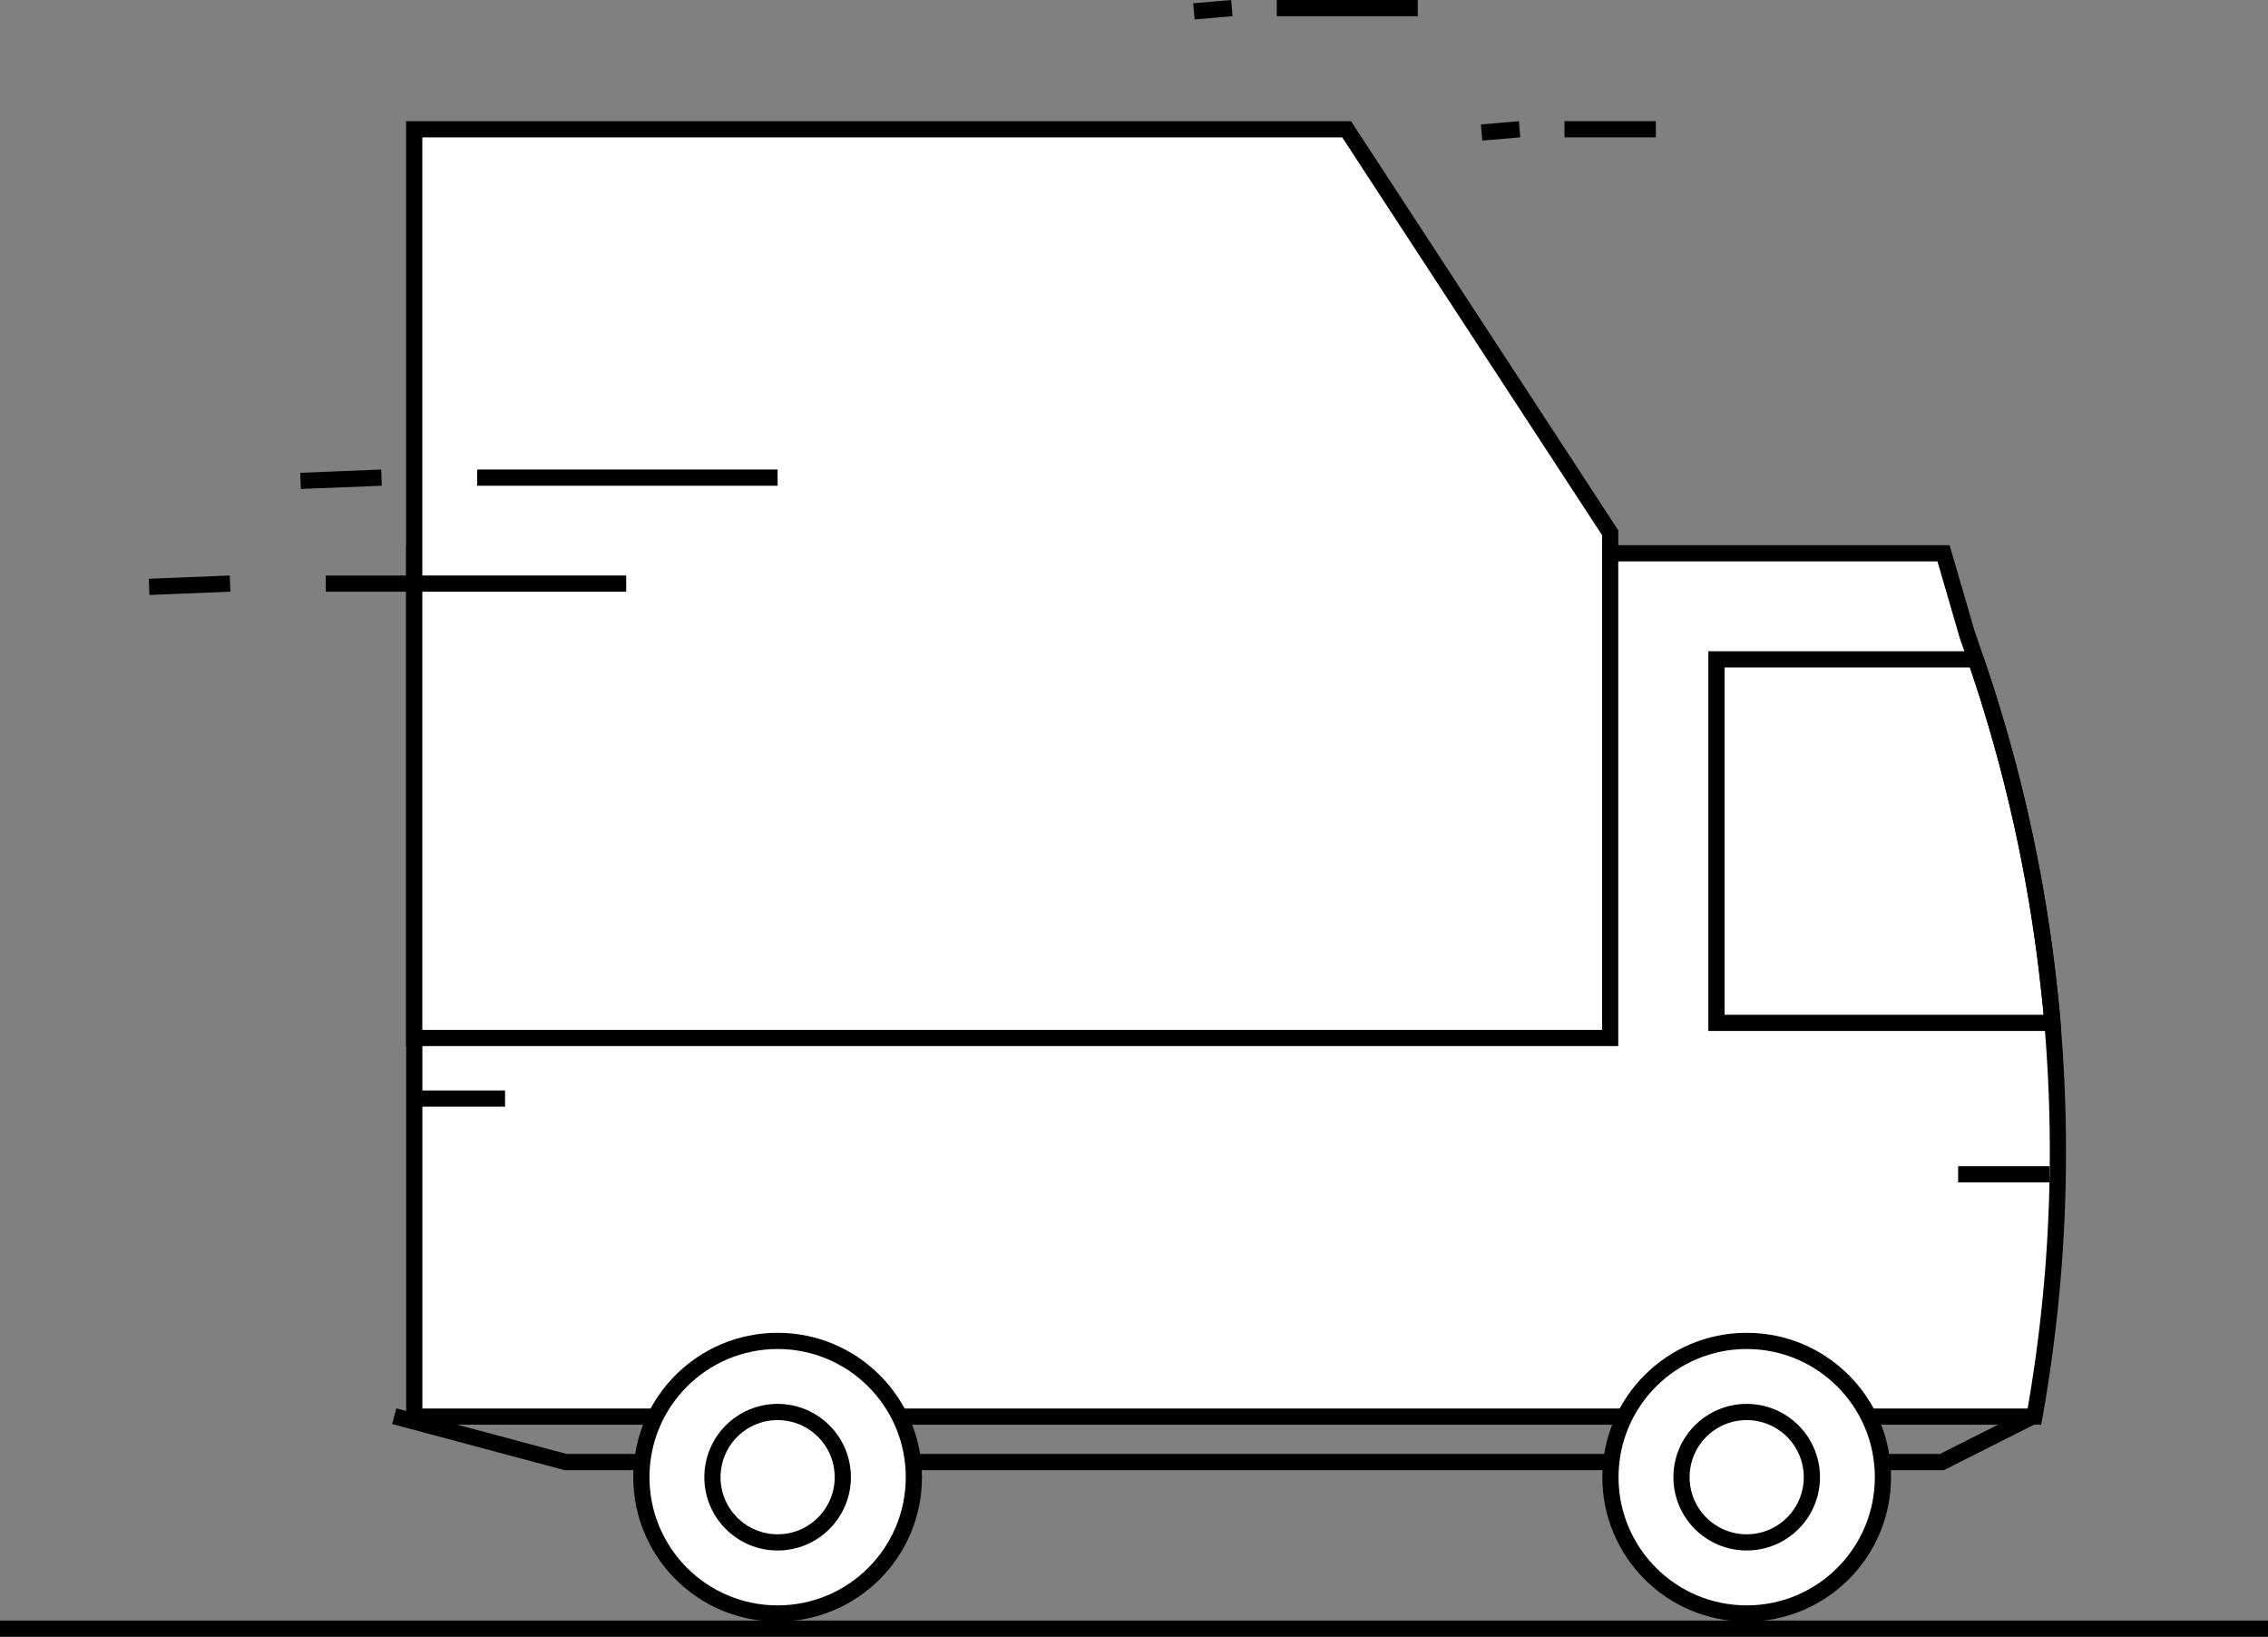 <svg id="Layer_1" data-name="Layer 1" xmlns="http://www.w3.org/2000/svg" viewBox="0 0 419.96 303"><rect x="0" y="0" width="419.96" height="303" fill="#808080" stroke="none"/><defs><style>.cls-1{fill:#fff;}.cls-1,.cls-2{stroke:#000;stroke-miterlimit:10;stroke-width:3px;}.cls-2{fill:none;}</style></defs><path class="cls-1" d="M845.35,712.75h-300V552.93H828.52c.76,2.56,1.49,5.14,2.25,7.71l2.24,7.72c.5,1.37,1,2.77,1.48,4.2a279.92,279.92,0,0,1,13.66,61.68c.2,1.88.39,3.76.53,5.61A279.25,279.25,0,0,1,845.35,712.75Z" transform="translate(-468.64 -450.5)"/><polygon class="cls-1" points="298.15 98.62 298.15 192.15 76.7 192.15 76.7 23.93 249.35 23.93 298.15 98.62"/><path class="cls-2" d="M848.68,639.85H786.47V572.56h48a279.92,279.92,0,0,1,13.66,61.68C848.35,636.12,848.54,638,848.68,639.85Z" transform="translate(-468.64 -450.5)"/><polyline class="cls-2" points="73 262.17 104.74 270.66 359.58 270.66 376.55 262.1"/><circle class="cls-1" cx="143.99" cy="273.46" r="25.23"/><circle class="cls-1" cx="143.99" cy="273.46" r="12.07"/><circle class="cls-1" cx="323.43" cy="273.46" r="25.23"/><circle class="cls-1" cx="323.43" cy="273.46" r="12.07"/><line class="cls-1" x1="221.07" y1="2.1" x2="228.1" y2="1.5"/><line class="cls-1" x1="236.42" y1="1.5" x2="262.52" y2="1.5"/><line class="cls-1" x1="55.65" y1="89.02" x2="70.64" y2="88.42"/><line class="cls-1" x1="88.35" y1="88.42" x2="143.99" y2="88.42"/><line class="cls-1" x1="27.61" y1="108.64" x2="42.6" y2="108.04"/><line class="cls-1" x1="60.31" y1="108.04" x2="115.95" y2="108.04"/><line class="cls-1" x1="274.34" y1="24.53" x2="281.38" y2="23.93"/><line class="cls-1" x1="289.69" y1="23.93" x2="306.61" y2="23.93"/><line class="cls-1" x1="362.58" y1="217.39" x2="379.51" y2="217.39"/><line class="cls-1" x1="76.6" y1="203.37" x2="93.52" y2="203.37"/><line class="cls-1" y1="301.5" x2="419.96" y2="301.5"/></svg>